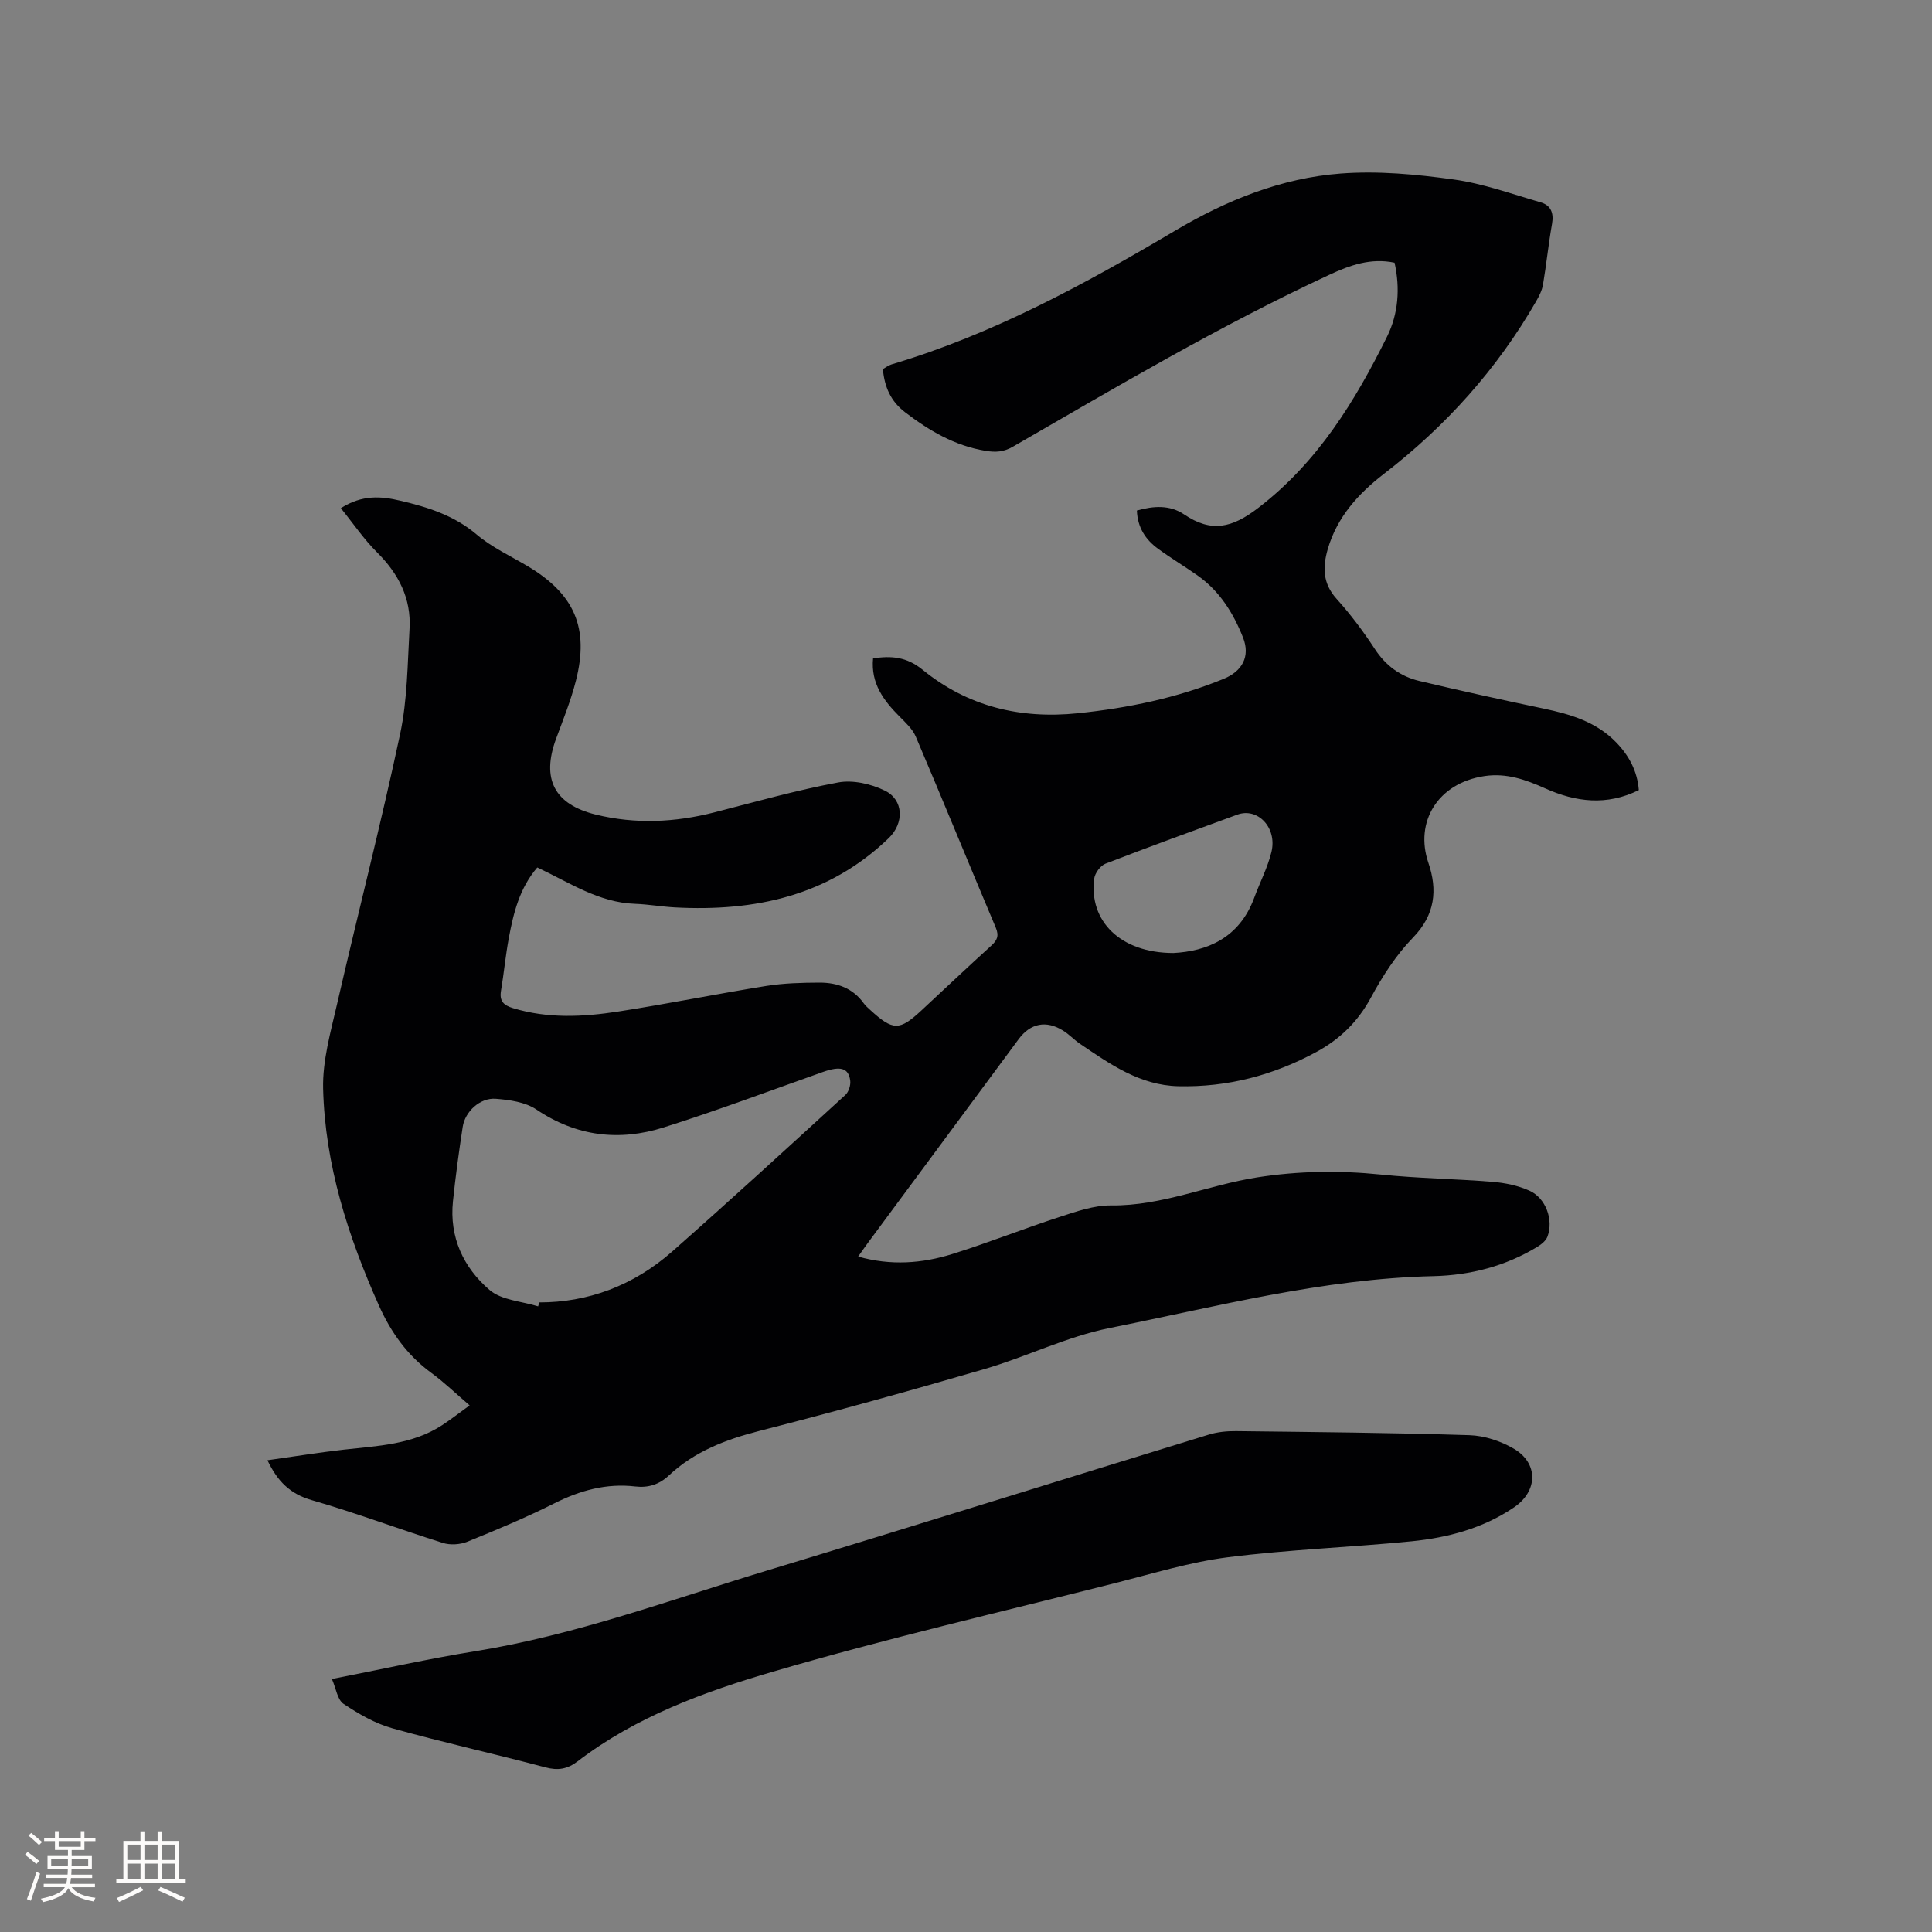 <svg enable-background="new 0 0 400 400" viewBox="0 0 400 400" xmlns="http://www.w3.org/2000/svg"><rect x="0" y="0" width="400" height="400" fill="#808080" stroke="none"/><path d="m288.73 54.39c-4.91-1.03-9.22.51-13.5 2.5-22.6 10.49-44.01 23.18-65.55 35.61-1.88 1.08-3.52 1.19-5.65.84-6.39-1.06-11.65-4.17-16.66-8-2.93-2.24-4.24-5.18-4.58-8.92.55-.3 1.13-.77 1.79-.97 20.99-6.24 40.02-16.62 58.73-27.7 10.6-6.28 21.96-10.89 34.26-11.82 7.73-.59 15.67.16 23.39 1.23 6.11.84 12.04 3.01 18.01 4.73 2.12.61 2.76 2.21 2.36 4.46-.74 4.17-1.16 8.4-1.87 12.58-.2 1.2-.8 2.38-1.42 3.45-8.09 14.06-18.71 25.86-31.55 35.76-5.26 4.06-9.67 8.91-11.59 15.54-1.08 3.74-1.06 7.11 1.83 10.31 2.9 3.22 5.53 6.73 7.9 10.36 2.29 3.51 5.35 5.72 9.28 6.65 8.54 2.02 17.11 3.91 25.7 5.71 5.58 1.17 10.9 2.75 15.01 7 2.64 2.73 4.36 5.91 4.68 9.87-6.64 3.29-13.06 2.49-19.4-.36-4.01-1.8-8.02-3.22-12.56-2.54-9.74 1.46-14.48 9.56-11.61 17.95 1.92 5.61 1.42 10.76-3.18 15.49-3.49 3.59-6.32 7.98-8.71 12.41-2.69 4.99-6.41 8.61-11.25 11.24-8.92 4.85-18.45 7.36-28.64 7.12-7.96-.19-14.13-4.57-20.36-8.79-1.22-.83-2.25-1.96-3.5-2.73-3.51-2.19-6.76-1.5-9.18 1.76-10.4 14.06-20.81 28.12-31.21 42.18-.62.84-1.21 1.7-2.03 2.85 6.78 1.92 13.23 1.43 19.5-.53 7.47-2.33 14.75-5.25 22.2-7.67 3.48-1.13 7.14-2.43 10.71-2.39 10.5.11 20.05-4.21 30.17-5.8 8.56-1.34 17.04-1.47 25.64-.59 7.69.79 15.44.88 23.15 1.51 2.58.21 5.27.77 7.62 1.83 3.39 1.52 5.02 6.04 3.73 9.5-.32.86-1.27 1.62-2.11 2.13-6.59 4-13.87 5.88-21.48 6.06-22.85.52-44.86 6.3-67.05 10.74-8.85 1.77-17.2 5.95-25.93 8.5-15.44 4.51-30.96 8.81-46.54 12.79-7.01 1.79-13.49 4.26-18.81 9.25-2 1.87-4.25 2.58-6.94 2.27-5.97-.7-11.43.81-16.78 3.5-5.86 2.94-11.93 5.48-18.01 7.94-1.49.6-3.52.73-5.04.25-9.09-2.86-18.03-6.23-27.18-8.87-4.43-1.28-7.06-3.85-9.14-8.25 5.36-.75 10.55-1.6 15.76-2.19 7.05-.79 14.22-1.03 20.43-5.09 1.84-1.21 3.58-2.58 5.66-4.08-2.83-2.42-5.26-4.78-7.97-6.76-4.96-3.62-8.34-8.41-10.8-13.9-6.4-14.32-11.17-29.16-11.56-44.92-.14-5.79 1.55-11.69 2.87-17.44 4.29-18.67 9.08-37.24 13.07-55.98 1.51-7.08 1.53-14.51 1.95-21.79.37-6.31-2.29-11.41-6.74-15.84-2.71-2.69-4.89-5.93-7.48-9.13 4.45-2.83 8.37-2.48 12.34-1.54 5.68 1.33 11.11 3.04 15.76 6.98 3.11 2.64 6.95 4.42 10.51 6.53 9.75 5.78 12.85 12.81 10.05 23.77-1.04 4.09-2.64 8.04-4.1 12-3.08 8.34-.35 13.61 8.25 15.71 8.21 2 16.38 1.62 24.53-.47 8.51-2.18 16.99-4.59 25.62-6.19 3.04-.57 6.8.29 9.65 1.68 3.96 1.93 4.03 6.76.82 9.85-12.44 11.97-27.69 15.23-44.28 14.34-2.75-.15-5.48-.64-8.23-.74-7.51-.25-13.58-4.4-20.25-7.53-3.67 4.27-4.92 9.38-5.89 14.57-.68 3.64-1.02 7.34-1.63 11-.35 2.12.58 2.98 2.51 3.56 7.2 2.19 14.5 1.82 21.75.7 10.25-1.59 20.43-3.66 30.67-5.3 3.64-.58 7.38-.68 11.07-.69 3.62 0 6.88 1.15 9.12 4.3.36.51.87.93 1.33 1.36 4.72 4.32 6.03 4.34 10.58.12 4.82-4.47 9.59-9 14.46-13.41 1.25-1.13 1.67-2.04.95-3.76-5.56-13.17-10.96-26.4-16.56-39.55-.67-1.57-2.09-2.87-3.34-4.13-3.3-3.32-6-6.86-5.5-12.06 3.78-.57 6.94-.34 10.26 2.36 9.3 7.58 20.17 10.24 32.15 9 10.39-1.08 20.49-3.16 30.18-7.12 3.83-1.56 5.55-4.64 4.01-8.54-2-5.06-4.85-9.66-9.44-12.88-2.69-1.89-5.51-3.58-8.16-5.52-2.58-1.88-4.24-4.38-4.38-7.91 3.43-.97 6.81-1.21 9.79.81 5.62 3.8 9.9 2.83 15.38-1.39 12.29-9.45 19.97-22.01 26.63-35.43 2.33-4.73 2.73-9.97 1.55-15.3zm-177.32 216.08c.08-.27.17-.55.25-.82 9.94.01 19.42-3.39 27.54-10.56 12.07-10.65 23.94-21.53 35.82-32.39.69-.63 1.13-2.01 1.01-2.96-.34-2.67-2.05-3.08-5.68-1.79-10.96 3.88-21.85 7.97-32.93 11.47-9.21 2.91-18.07 1.88-26.37-3.71-2.29-1.54-5.55-2-8.42-2.22-3.22-.25-6.34 2.63-6.83 5.8-.79 5.12-1.48 10.26-2.02 15.41-.78 7.44 2.17 13.73 7.56 18.36 2.49 2.15 6.66 2.34 10.07 3.41zm131.55-73.16c6.72-.36 13.58-2.92 16.72-11.45 1.16-3.17 2.77-6.22 3.56-9.47 1.22-5.02-2.85-9.27-7.06-7.73-9.12 3.34-18.26 6.65-27.31 10.16-1.05.41-2.19 1.97-2.33 3.11-1.12 8.75 5.4 15.38 16.42 15.38z" fill="#010103"/><path d="m68.72 347.62c10.4-2.04 20-4.19 29.7-5.76 20.71-3.34 40.3-10.61 60.24-16.65 30.59-9.27 61.09-18.83 91.65-28.2 1.78-.54 3.73-.73 5.6-.71 16.11.19 32.22.33 48.32.84 3.12.1 6.5 1.22 9.21 2.81 5.12 3.02 4.97 8.79.01 12.14-6.39 4.33-13.68 6.27-21.21 7.02-12.65 1.25-25.39 1.7-37.99 3.3-7.82.99-15.49 3.35-23.17 5.3-23.7 6-47.56 11.51-71.01 18.38-14.24 4.17-28.39 9.32-40.46 18.56-2.13 1.63-4.08 1.96-6.7 1.26-10.54-2.8-21.19-5.15-31.69-8.09-3.58-1-6.98-2.98-10.1-5.06-1.26-.85-1.53-3.15-2.4-5.14z" fill="#010103"/><g fill="#fcfbfa"><path d="m5.17 384 .55-.58c.85.61 1.65 1.24 2.4 1.87l-.59.64c-.83-.73-1.62-1.38-2.36-1.93m1.22 9.53-.82-.34c.71-1.76 1.37-3.64 1.98-5.63.24.13.5.25.76.36-.6 1.67-1.24 3.54-1.92 5.61m-.5-13.5.57-.54c.56.44 1.31 1.06 2.26 1.87l-.64.64c-.68-.66-1.41-1.32-2.19-1.97m3.25.46h2.24v-1.36h.77v1.36h4.57v-1.36h.76v1.36h2.28v.69h-2.28v1.84h-2.64v1.26h4.18v2.64h-4.21c0 .45-.02.86-.05 1.21h4.32v.69h-4.38c-.04.34-.1.75-.19 1.22h5.15v.69h-4.82c.87 1.19 2.51 1.92 4.93 2.19-.17.31-.3.57-.37.76-2.77-.49-4.52-1.41-5.26-2.76-.56 1.26-2.3 2.23-5.24 2.9-.12-.24-.26-.48-.43-.72 2.73-.55 4.38-1.34 4.96-2.38h-4.38v-.69h4.65c.1-.38.17-.79.21-1.22h-4.32v-.69h4.4c.03-.34.05-.75.05-1.21h-4.2v-2.64h4.23v-1.26h-2.69v-1.84h-2.24zm1.46 4.46v1.29h3.45c.01-.4.02-.57.01-.53v-.32-.45h-3.46zm1.55-2.59h4.57v-1.19h-4.57zm6.11 2.59h-3.42v.77c-.01.19-.01.37-.02.53h3.44z"/><path d="m32.63 379.16h.82v1.98h3.54v7.89h1.46v.78h-14.37v-.78h1.46v-7.89h3.54v-1.98h.82v1.98h2.73zm-3.49 11.48.5.73c-1.61.82-3.28 1.63-5 2.41-.13-.27-.28-.55-.44-.82 1.75-.72 3.4-1.49 4.94-2.32m-2.78-5.55h2.73v-3.18h-2.73zm0 3.95h2.73v-3.2h-2.73zm3.54-3.95h2.73v-3.18h-2.73zm0 3.95h2.73v-3.2h-2.73zm7.89 4.68c-1.84-.92-3.51-1.7-5.02-2.32l.45-.73c1.89.8 3.57 1.55 5.04 2.23zm-1.62-11.81h-2.73v3.18h2.73zm-2.73 7.13h2.73v-3.2h-2.73z"/></g></svg>
